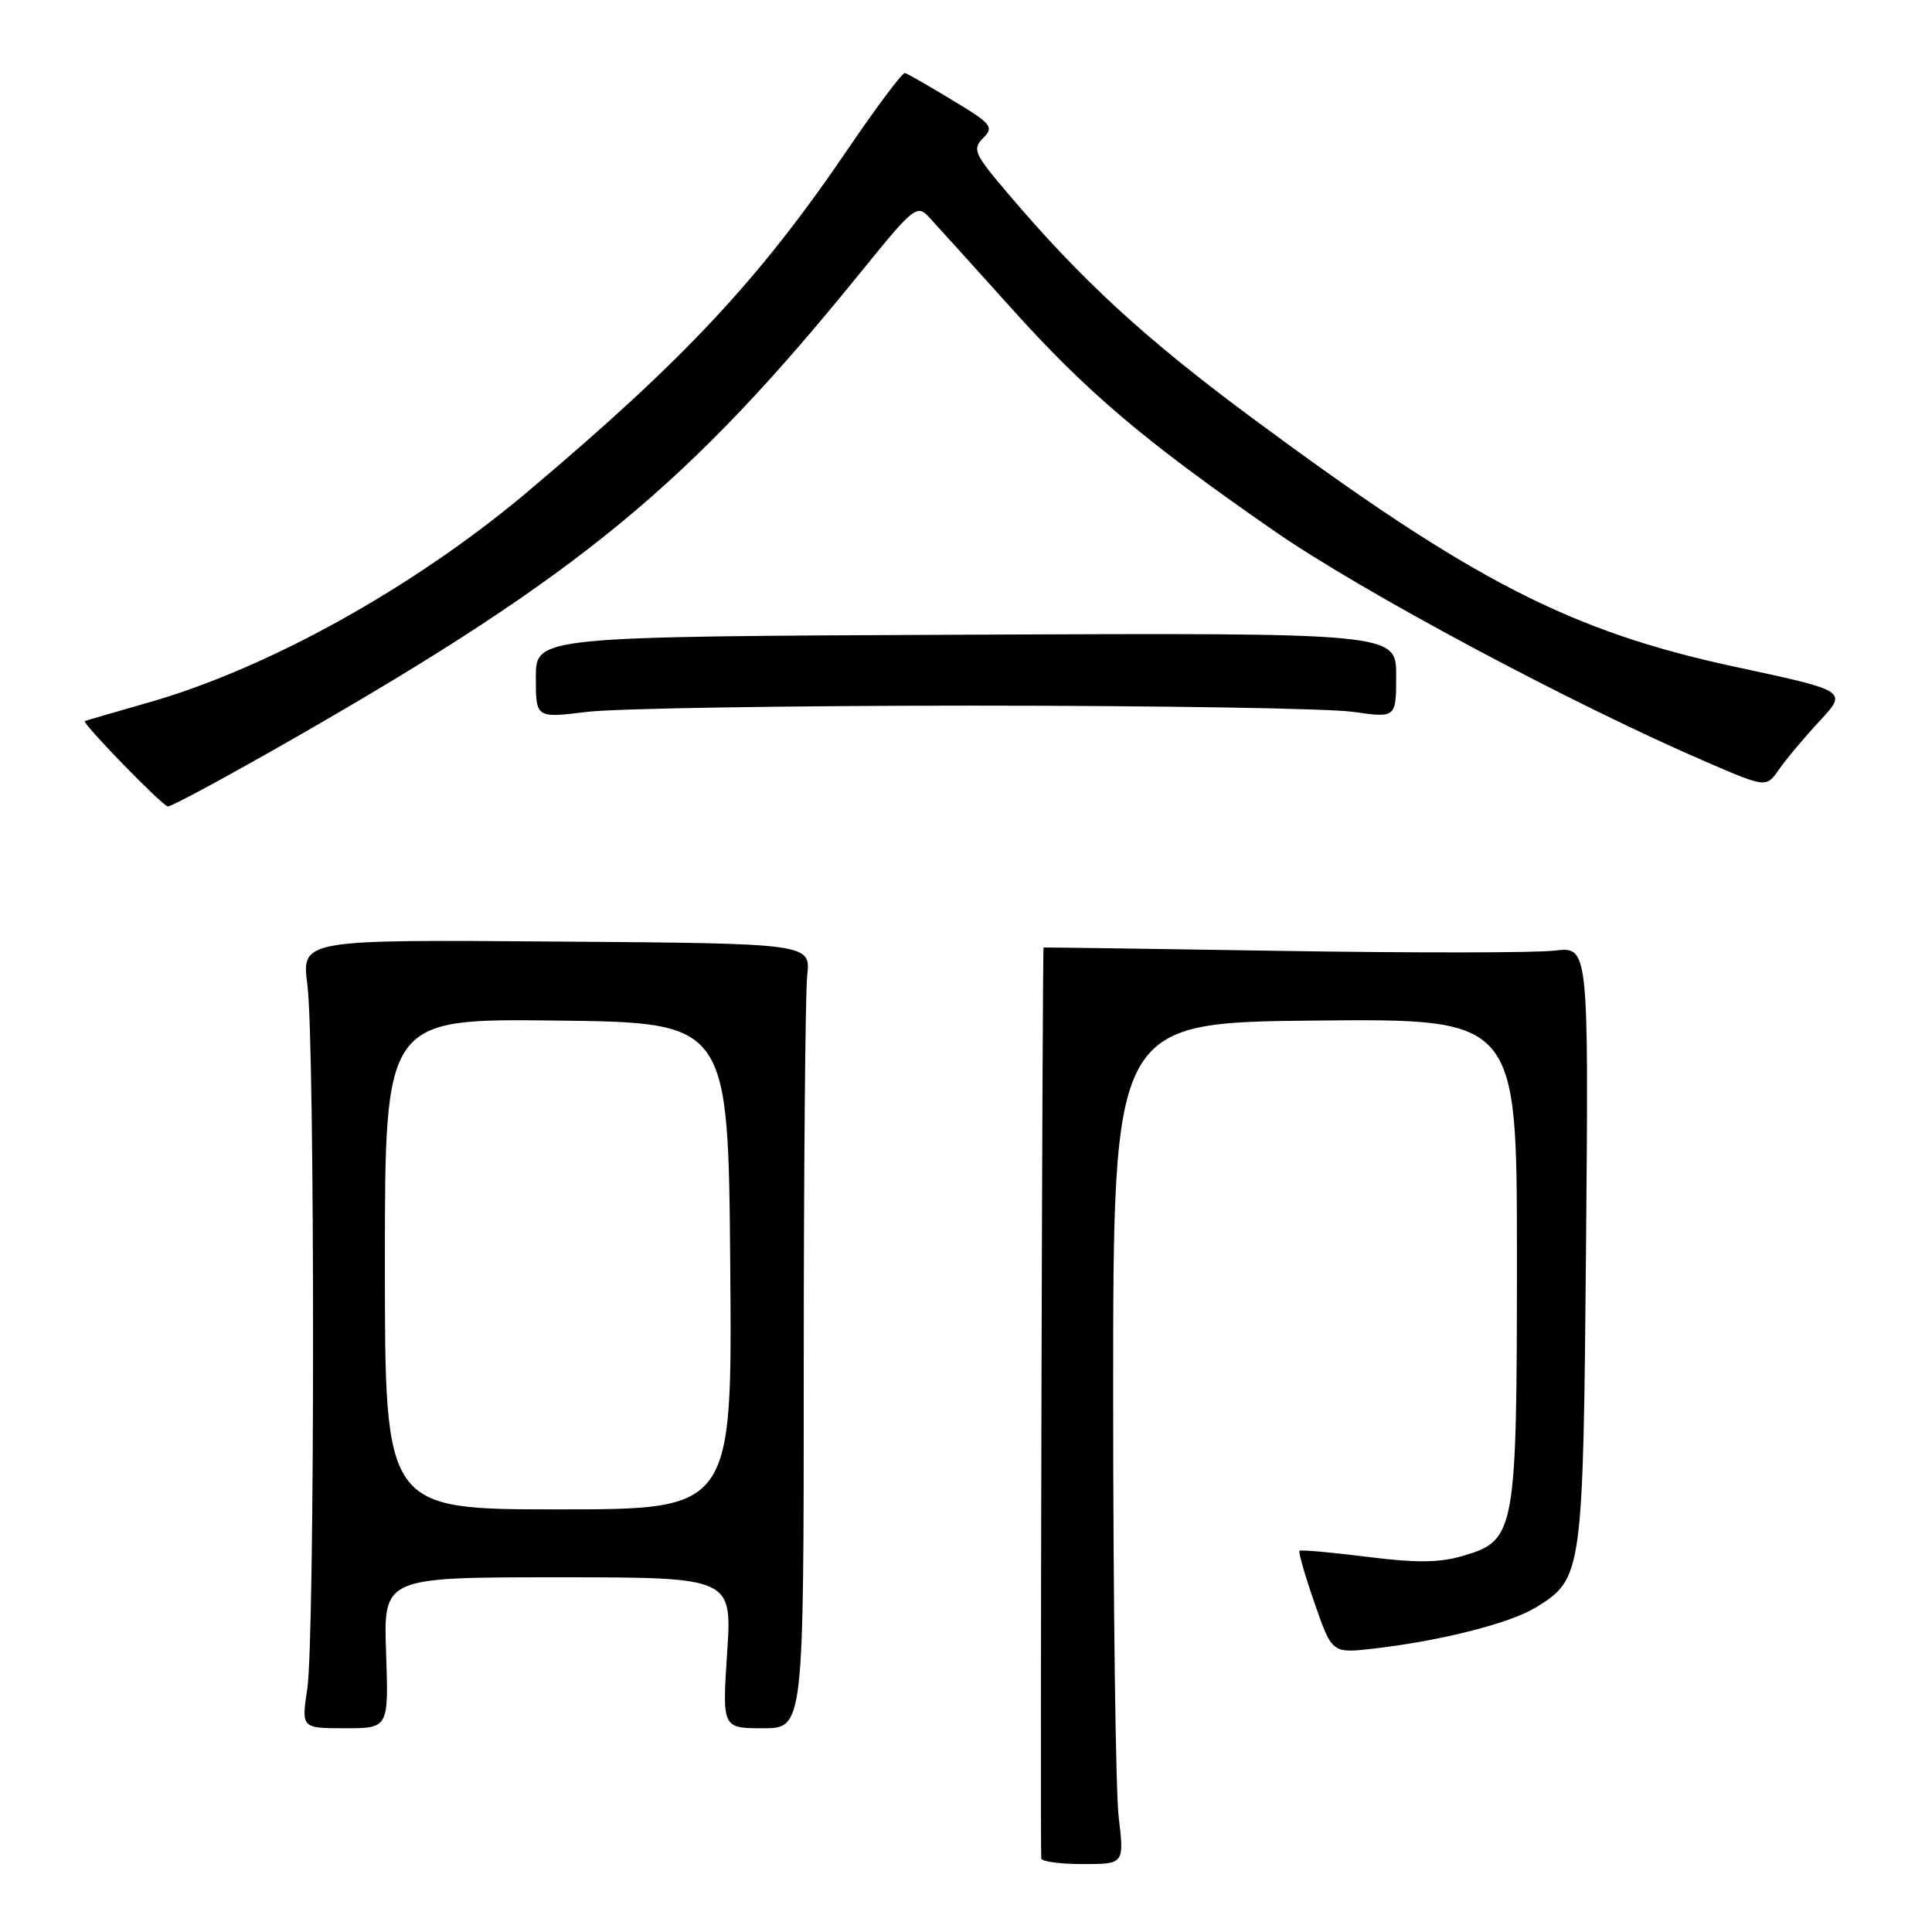 <?xml version="1.0" encoding="UTF-8" standalone="no"?>
<!DOCTYPE svg PUBLIC "-//W3C//DTD SVG 1.1//EN" "http://www.w3.org/Graphics/SVG/1.1/DTD/svg11.dtd" >
<svg xmlns="http://www.w3.org/2000/svg" xmlns:xlink="http://www.w3.org/1999/xlink" version="1.1" viewBox="0 0 256 256">
 <g >
 <path fill="currentColor"
d=" M 148.23 240.75 C 147.83 237.31 147.50 212.23 147.50 185.00 C 147.50 135.50 147.50 135.50 174.25 135.23 C 201.00 134.97 201.00 134.97 201.00 166.52 C 201.00 203.01 200.81 204.08 193.99 206.12 C 190.79 207.08 187.81 207.12 181.16 206.29 C 176.40 205.69 172.36 205.33 172.19 205.49 C 172.02 205.65 172.92 208.78 174.19 212.43 C 176.50 219.08 176.50 219.08 182.00 218.45 C 190.95 217.42 200.12 215.09 203.57 212.96 C 209.70 209.17 209.78 208.54 210.16 164.96 C 210.50 125.42 210.50 125.42 206.00 125.96 C 203.53 126.26 187.32 126.28 170.00 126.00 C 152.68 125.72 138.40 125.52 138.28 125.55 C 138.11 125.59 137.81 242.35 137.97 246.25 C 137.99 246.66 140.47 247.00 143.48 247.00 C 148.97 247.00 148.97 247.00 148.23 240.75 Z  M 51.16 219.00 C 50.81 209.00 50.81 209.00 73.91 209.00 C 97.01 209.00 97.01 209.00 96.35 219.00 C 95.70 229.00 95.70 229.00 101.10 229.00 C 106.50 229.00 106.50 229.00 106.50 181.25 C 106.50 154.99 106.71 131.59 106.96 129.26 C 107.42 125.01 107.42 125.01 73.69 124.76 C 39.96 124.50 39.96 124.50 40.73 130.50 C 41.74 138.37 41.73 216.97 40.72 223.75 C 39.93 229.00 39.93 229.00 45.72 229.00 C 51.50 229.00 51.50 229.00 51.16 219.00 Z  M 39.23 97.67 C 76.87 76.08 91.28 64.21 114.24 35.84 C 121.02 27.47 121.51 27.07 123.07 28.74 C 123.97 29.71 128.77 35.01 133.72 40.52 C 143.99 51.96 151.37 58.23 168.76 70.30 C 180.41 78.39 208.32 93.31 226.27 101.04 C 234.04 104.38 234.04 104.38 235.74 101.94 C 236.67 100.60 239.09 97.71 241.12 95.53 C 244.81 91.55 244.81 91.55 230.02 88.38 C 208.06 83.66 195.06 76.98 165.99 55.44 C 151.76 44.90 143.35 37.18 133.59 25.68 C 129.08 20.38 128.80 19.77 130.27 18.30 C 131.74 16.83 131.41 16.41 126.19 13.27 C 123.06 11.38 120.24 9.76 119.91 9.67 C 119.59 9.58 116.21 14.08 112.41 19.67 C 100.59 37.06 90.73 47.61 69.86 65.20 C 54.83 77.86 35.43 88.63 19.50 93.14 C 15.10 94.39 11.38 95.48 11.24 95.55 C 10.81 95.78 21.43 106.70 22.23 106.86 C 22.63 106.94 30.28 102.80 39.23 97.67 Z  M 129.00 93.50 C 153.48 93.50 176.09 93.87 179.25 94.32 C 185.00 95.14 185.00 95.14 185.00 89.50 C 185.00 83.85 185.00 83.85 128.00 84.10 C 71.00 84.35 71.00 84.35 71.00 89.75 C 71.00 95.16 71.00 95.16 77.75 94.33 C 81.46 93.87 104.52 93.50 129.00 93.50 Z  M 51.00 167.48 C 51.00 134.96 51.00 134.96 73.75 135.23 C 96.50 135.50 96.50 135.50 96.76 167.75 C 97.03 200.00 97.03 200.00 74.01 200.00 C 51.00 200.00 51.00 200.00 51.00 167.48 Z "/>
</g>
</svg>